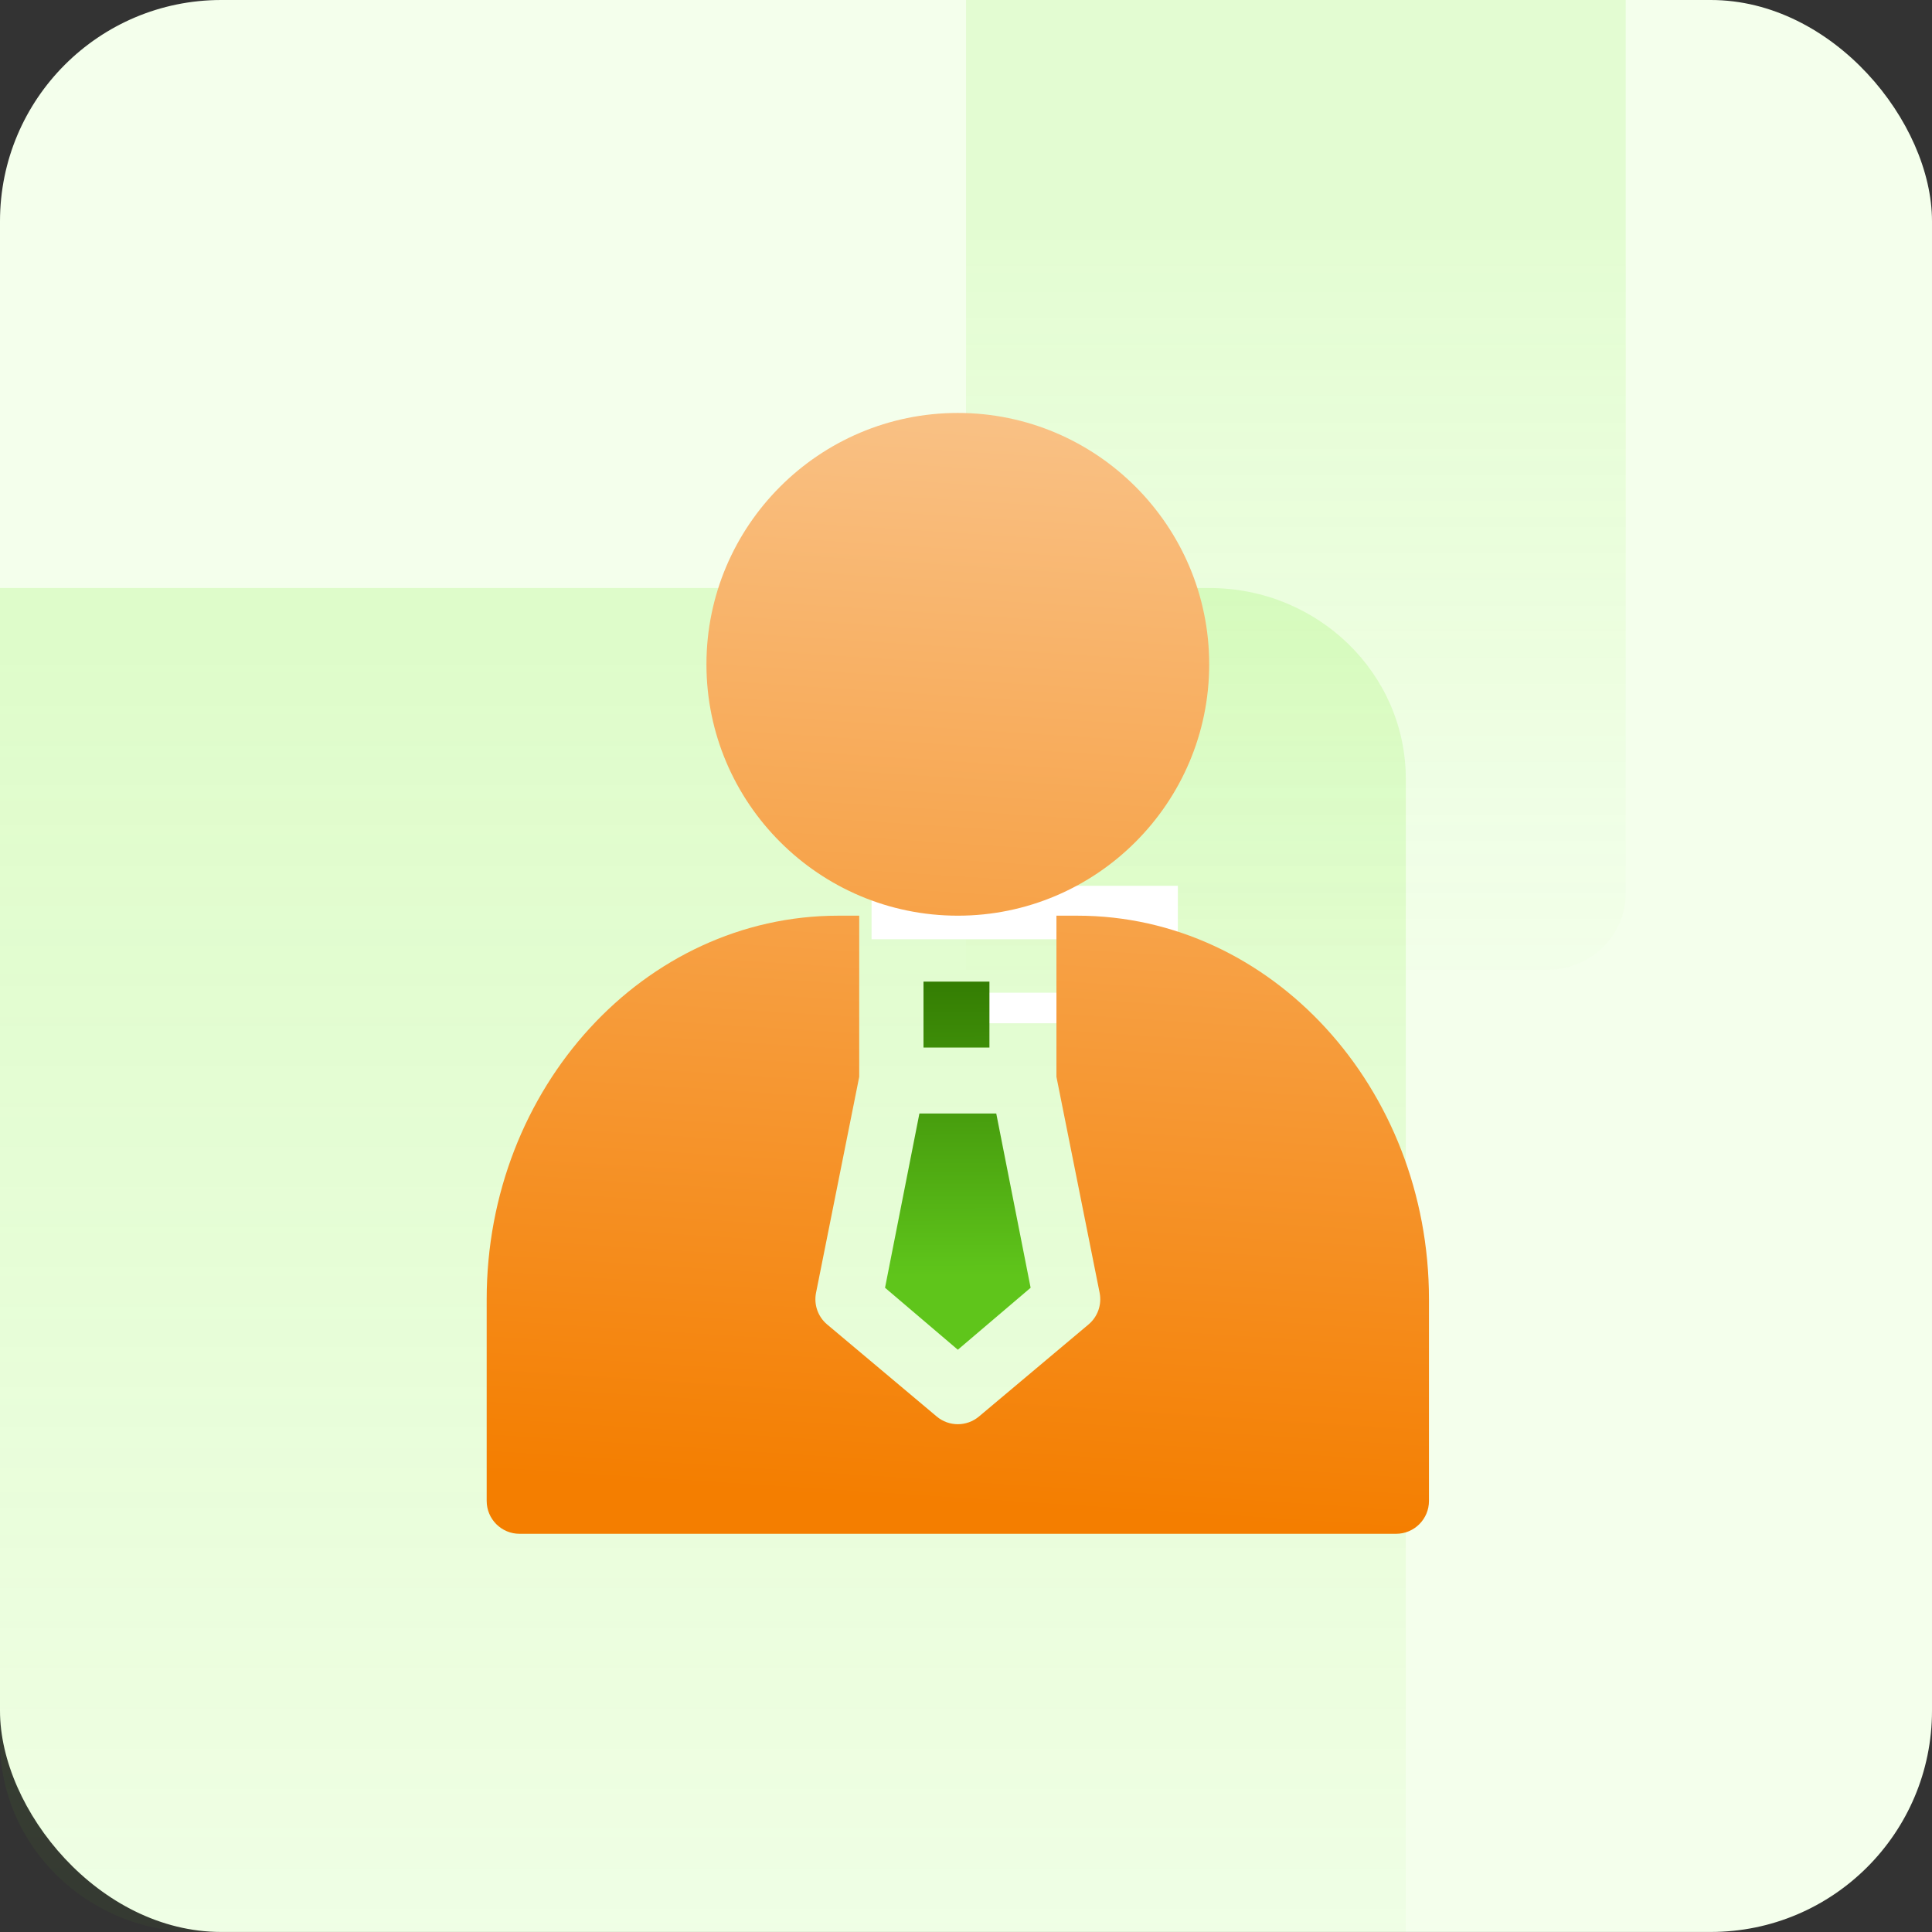 <svg width="131" height="131" viewBox="0 0 131 131" fill="none" xmlns="http://www.w3.org/2000/svg">
<rect x="0" y="0" width="131" height="131" fill="#333333" stroke="none"/>
<rect width="131" height="130.997" rx="15" fill="#F4FFEC"/>
<path d="M65.501 0H110.233V60.581C110.233 63.441 107.849 65.759 104.908 65.759H65.501V0Z" fill="url(#paint0_linear)"/>
<path d="M0 39.871H82.008C89.361 39.871 95.321 45.666 95.321 52.816V131H13.313C5.96 131 0 125.204 0 118.055V39.871Z" fill="url(#paint1_linear)"/>
<rect x="59.096" y="60.062" width="20.769" height="3.624" fill="white"/>
<rect x="64.952" y="67.311" width="9.053" height="2.071" fill="white"/>
<path fill-rule="evenodd" clip-rule="evenodd" d="M81.99 45.044C81.99 54.442 74.344 62.088 64.945 62.088C55.547 62.088 47.901 54.442 47.901 45.044C47.901 35.646 55.547 28 64.945 28C74.344 28 81.99 35.646 81.99 45.044ZM71.632 62.088H73.051C86.197 62.088 96.892 73.756 96.892 88.097V101.771C96.892 103.002 95.894 104 94.663 104H35.229C33.998 104 33 103.002 33 101.771V88.097C33 73.756 43.695 62.088 56.841 62.088H58.26V73.014L55.331 87.66C55.172 88.458 55.46 89.28 56.083 89.804L63.513 96.046C63.927 96.395 64.436 96.569 64.946 96.569C65.456 96.569 65.965 96.395 66.38 96.046L73.809 89.804C74.432 89.28 74.72 88.458 74.561 87.66L71.632 73.014V62.088Z" fill="url(#paint2_linear)"/>
<path fill-rule="evenodd" clip-rule="evenodd" d="M67.089 66.559H62.618V71.029H67.089V66.559ZM64.946 91.519L60.01 87.317L62.341 75.5H67.551L69.882 87.317L64.946 91.519Z" fill="url(#paint3_linear)"/>
<defs>
<linearGradient id="paint0_linear" x1="70.976" y1="16.097" x2="70.976" y2="65.759" gradientUnits="userSpaceOnUse">
<stop stop-color="#6DED18" stop-opacity="0.12"/>
<stop offset="1" stop-color="#6DED18" stop-opacity="0.01"/>
</linearGradient>
<linearGradient id="paint1_linear" x1="-6.771" y1="44.28" x2="-6.771" y2="148.356" gradientUnits="userSpaceOnUse">
<stop stop-color="#6DED18" stop-opacity="0.16"/>
<stop offset="1" stop-color="#6DED18" stop-opacity="0.01"/>
</linearGradient>
<linearGradient id="paint2_linear" x1="63.5" y1="102" x2="69" y2="17" gradientUnits="userSpaceOnUse">
<stop stop-color="#F47E00"/>
<stop offset="1" stop-color="#FACB99"/>
</linearGradient>
<linearGradient id="paint3_linear" x1="64.946" y1="66.559" x2="65" y2="86.5" gradientUnits="userSpaceOnUse">
<stop stop-color="#347D03"/>
<stop offset="1" stop-color="#5FC51B"/>
</linearGradient>
</defs>
</svg>
